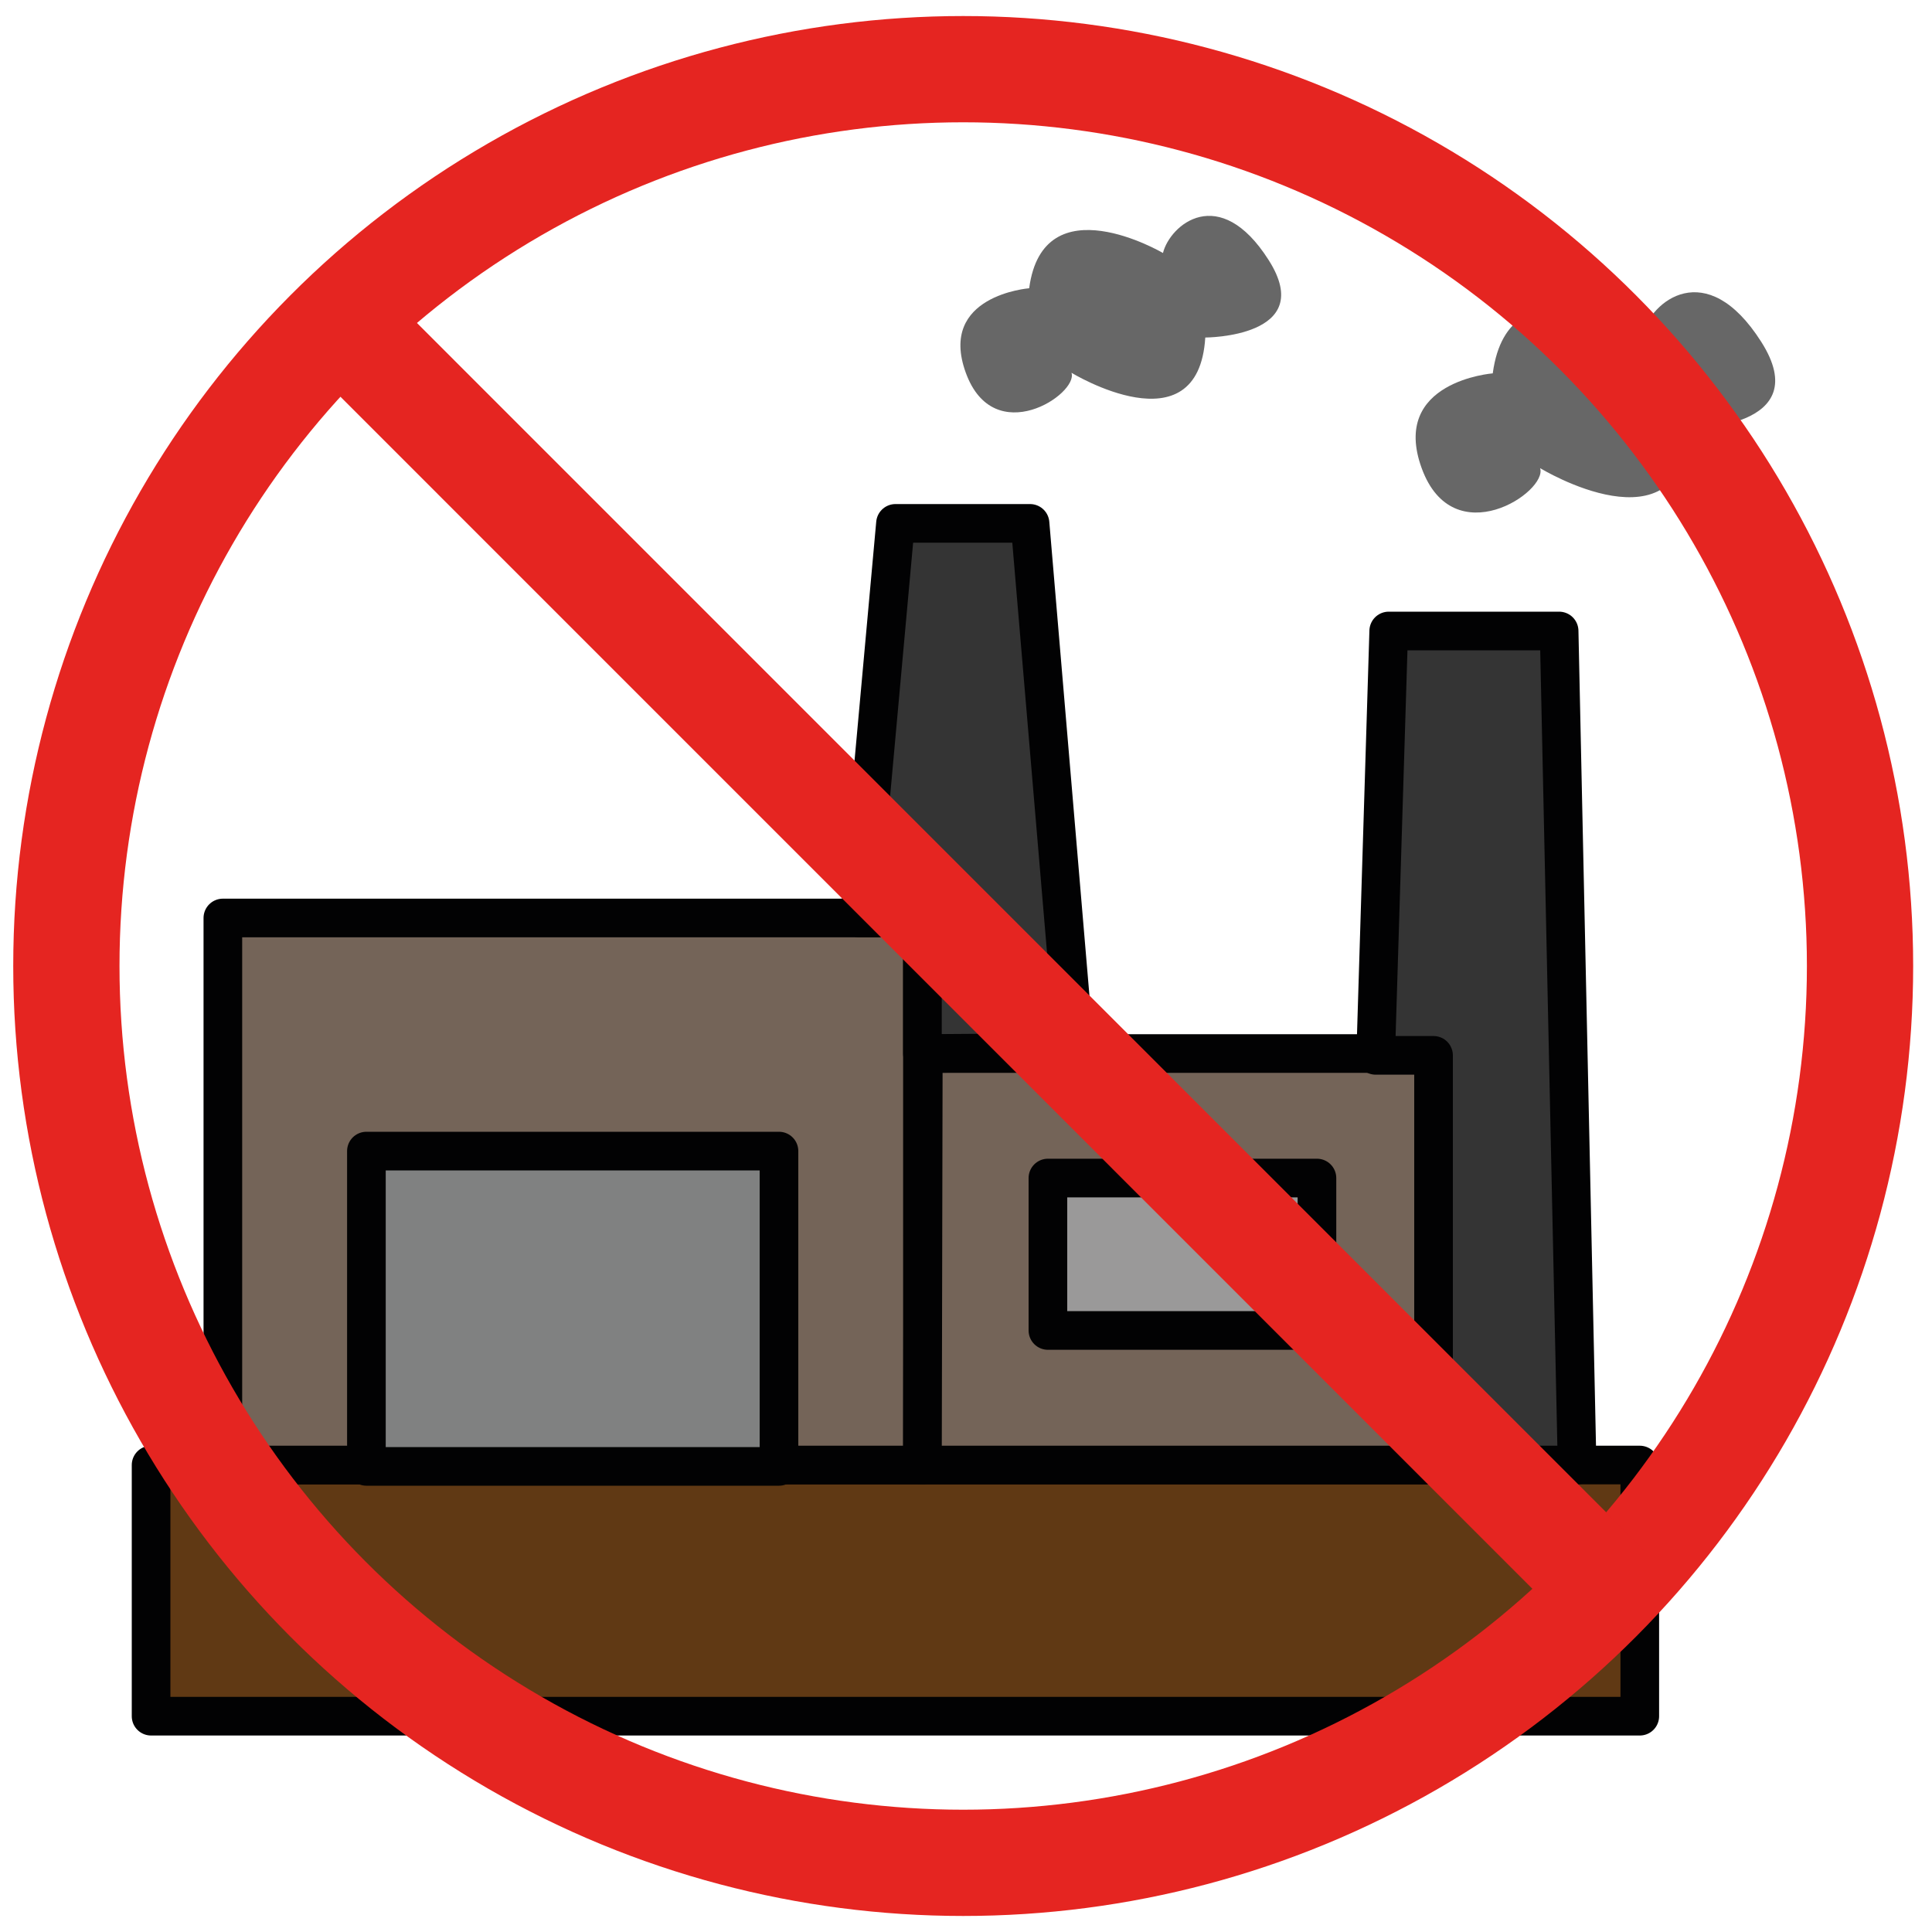 <?xml version="1.0" encoding="utf-8"?>
<!-- Generator: Adobe Illustrator 27.5.0, SVG Export Plug-In . SVG Version: 6.00 Build 0)  -->
<svg version="1.1" id="Layer_1" xmlns="http://www.w3.org/2000/svg" xmlns:xlink="http://www.w3.org/1999/xlink" x="0px" y="0px"
	 viewBox="0 0 200 200" style="enable-background:new 0 0 200 200;" xml:space="preserve">
<style type="text/css">
	.st0{fill:#603914;stroke:#020203;stroke-width:4;stroke-linejoin:round;stroke-miterlimit:10;}
	.st1{fill:#746458;stroke:#020203;stroke-width:4;stroke-linecap:round;stroke-linejoin:round;stroke-miterlimit:10;}
	.st2{fill:#808181;stroke:#020203;stroke-width:4;stroke-linejoin:round;stroke-miterlimit:10;}
	.st3{fill:#9A9999;stroke:#020203;stroke-width:4;stroke-linejoin:round;stroke-miterlimit:10;}
	.st4{fill:#343434;stroke:#020203;stroke-width:4;stroke-linejoin:round;stroke-miterlimit:10;}
	.st5{fill:#676767;}
	.st6{fill:none;stroke:#E52521;stroke-width:11;stroke-linejoin:round;stroke-miterlimit:10;}
</style>
<g id="fabrica">
	<rect x="15.64" y="151.66" class="st0" width="154.11" height="26"/>
	<polygon class="st1" points="23.07,95.03 95.49,95.03 95.49,151.66 23.07,151.66 23.07,95.03 	"/>
	<rect x="37.93" y="119.16" class="st2" width="42.71" height="32.64"/>
	<polygon class="st1" points="95.58,109.06 148.4,109.06 148.4,151.66 95.49,151.66 	"/>
	<rect x="108.48" y="121.95" class="st3" width="27.85" height="15.78"/>
	<polygon class="st4" points="111.27,108.95 106.63,54.18 92.7,54.18 88.99,95.03 95.49,95.03 95.49,109.06 	"/>
	<polygon class="st4" points="142.41,109.25 143.76,65.32 161.4,65.32 163.26,151.66 148.4,151.66 148.4,109.25 	"/>
	<path class="st5" d="M106.54,29.84c0,0-9.48,0.73-6.56,8.75c2.92,8.02,11.67,2.19,10.94,0c0,0,13.13,8.02,13.85-3.65
		c0,0,11.67,0,6.56-8.02c-5.1-8.02-10.21-3.65-10.94-0.73C120.39,26.19,108,18.9,106.54,29.84z"/>
	<path class="st5" d="M154.53,38.65c0,0-10.63,0.82-7.36,9.81c3.27,8.99,13.08,2.45,12.26,0c0,0,14.72,8.99,15.53-4.09
		c0,0,13.08,0,7.36-8.99c-5.72-8.99-11.45-4.09-12.26-0.82C170.06,34.56,156.17,26.39,154.53,38.65z"/>
</g>
<g id="prohibido">
	<circle class="st6" cx="99.71" cy="100" r="92.84"/>
	<line class="st6" x1="35.4" y1="33.45" x2="166.44" y2="164.5"/>
</g>
</svg>
